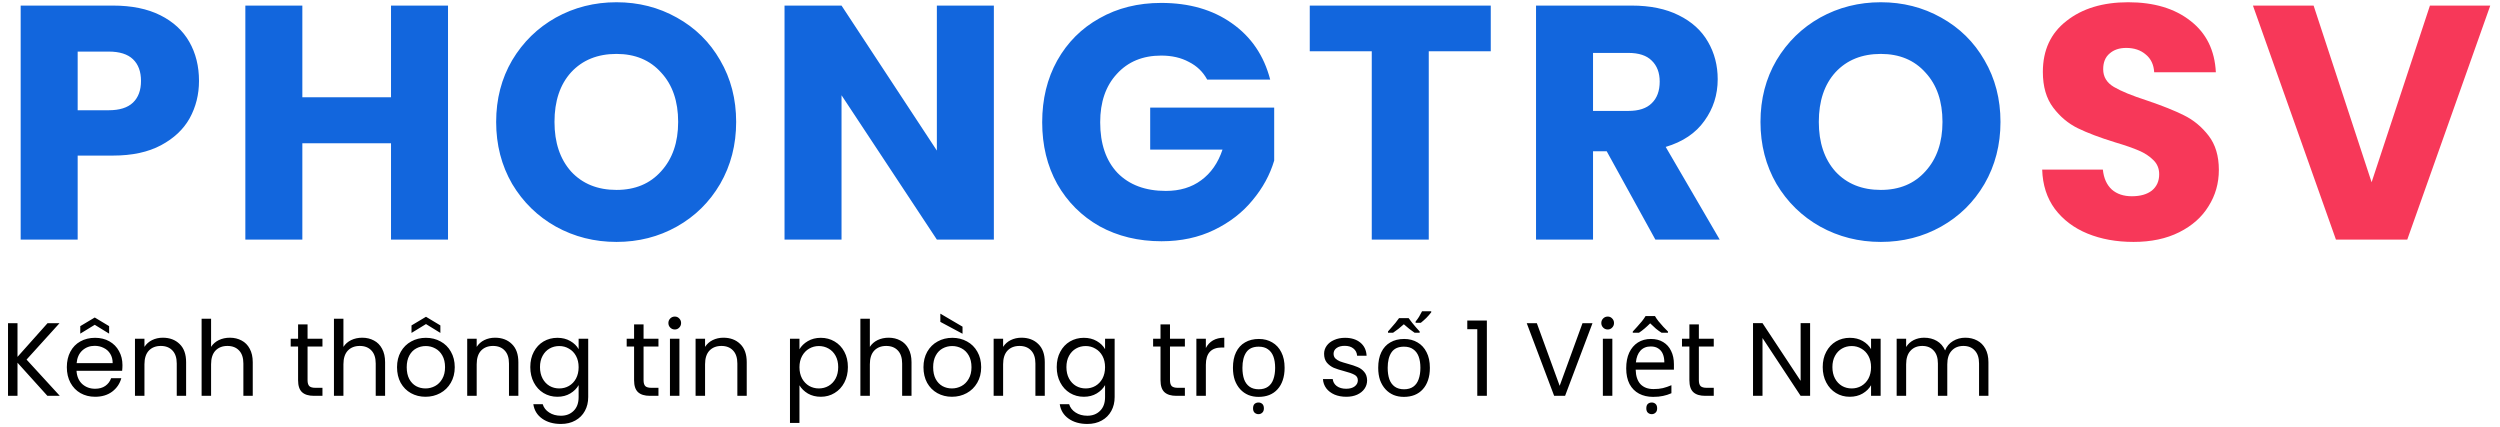 <svg width="240" height="41" viewBox="0 0 240 41" fill="none" xmlns="http://www.w3.org/2000/svg">
<path d="M19.104 7.768C19.104 9.069 18.805 10.264 18.208 11.352C17.611 12.419 16.693 13.283 15.456 13.944C14.219 14.605 12.683 14.936 10.848 14.936H7.456V23H1.984V0.536H10.848C12.64 0.536 14.155 0.845 15.392 1.464C16.629 2.083 17.557 2.936 18.176 4.024C18.795 5.112 19.104 6.36 19.104 7.768ZM10.432 10.584C11.477 10.584 12.256 10.339 12.768 9.848C13.28 9.357 13.536 8.664 13.536 7.768C13.536 6.872 13.28 6.179 12.768 5.688C12.256 5.197 11.477 4.952 10.432 4.952H7.456V10.584H10.432ZM43.009 0.536V23H37.537V13.752H29.025V23H23.553V0.536H29.025V9.336H37.537V0.536H43.009ZM59.183 23.224C57.071 23.224 55.13 22.733 53.359 21.752C51.61 20.771 50.212 19.405 49.167 17.656C48.143 15.885 47.631 13.901 47.631 11.704C47.631 9.507 48.143 7.533 49.167 5.784C50.212 4.035 51.61 2.669 53.359 1.688C55.13 0.707 57.071 0.216 59.183 0.216C61.295 0.216 63.226 0.707 64.975 1.688C66.746 2.669 68.132 4.035 69.135 5.784C70.159 7.533 70.671 9.507 70.671 11.704C70.671 13.901 70.159 15.885 69.135 17.656C68.111 19.405 66.724 20.771 64.975 21.752C63.226 22.733 61.295 23.224 59.183 23.224ZM59.183 18.232C60.975 18.232 62.404 17.635 63.471 16.44C64.559 15.245 65.103 13.667 65.103 11.704C65.103 9.72 64.559 8.141 63.471 6.968C62.404 5.773 60.975 5.176 59.183 5.176C57.37 5.176 55.919 5.763 54.831 6.936C53.764 8.109 53.231 9.699 53.231 11.704C53.231 13.688 53.764 15.277 54.831 16.472C55.919 17.645 57.37 18.232 59.183 18.232ZM95.411 23H89.939L80.787 9.144V23H75.315V0.536H80.787L89.939 14.456V0.536H95.411V23ZM115.89 7.64C115.484 6.893 114.898 6.328 114.13 5.944C113.383 5.539 112.498 5.336 111.474 5.336C109.703 5.336 108.284 5.923 107.218 7.096C106.151 8.248 105.618 9.795 105.618 11.736C105.618 13.805 106.172 15.427 107.282 16.6C108.412 17.752 109.959 18.328 111.922 18.328C113.266 18.328 114.396 17.987 115.314 17.304C116.252 16.621 116.935 15.64 117.362 14.36H110.418V10.328H122.322V15.416C121.916 16.781 121.223 18.051 120.242 19.224C119.282 20.397 118.055 21.347 116.562 22.072C115.068 22.797 113.383 23.16 111.506 23.16C109.287 23.16 107.303 22.68 105.554 21.72C103.826 20.739 102.471 19.384 101.49 17.656C100.53 15.928 100.05 13.955 100.05 11.736C100.05 9.517 100.53 7.544 101.49 5.816C102.471 4.067 103.826 2.712 105.554 1.752C107.282 0.771 109.255 0.28 111.474 0.28C114.162 0.28 116.423 0.931 118.258 2.232C120.114 3.533 121.34 5.336 121.938 7.64H115.89ZM143.113 0.536V4.92H137.161V23H131.689V4.92H125.737V0.536H143.113ZM158.915 23L154.243 14.52H152.931V23H147.459V0.536H156.643C158.414 0.536 159.918 0.845 161.155 1.464C162.414 2.083 163.352 2.936 163.971 4.024C164.59 5.091 164.899 6.285 164.899 7.608C164.899 9.101 164.472 10.435 163.619 11.608C162.787 12.781 161.55 13.613 159.907 14.104L165.091 23H158.915ZM152.931 10.648H156.323C157.326 10.648 158.072 10.403 158.563 9.912C159.075 9.421 159.331 8.728 159.331 7.832C159.331 6.979 159.075 6.307 158.563 5.816C158.072 5.325 157.326 5.08 156.323 5.08H152.931V10.648ZM180.558 23.224C178.446 23.224 176.505 22.733 174.734 21.752C172.985 20.771 171.587 19.405 170.542 17.656C169.518 15.885 169.006 13.901 169.006 11.704C169.006 9.507 169.518 7.533 170.542 5.784C171.587 4.035 172.985 2.669 174.734 1.688C176.505 0.707 178.446 0.216 180.558 0.216C182.67 0.216 184.601 0.707 186.35 1.688C188.121 2.669 189.507 4.035 190.51 5.784C191.534 7.533 192.046 9.507 192.046 11.704C192.046 13.901 191.534 15.885 190.51 17.656C189.486 19.405 188.099 20.771 186.35 21.752C184.601 22.733 182.67 23.224 180.558 23.224ZM180.558 18.232C182.35 18.232 183.779 17.635 184.846 16.44C185.934 15.245 186.478 13.667 186.478 11.704C186.478 9.72 185.934 8.141 184.846 6.968C183.779 5.773 182.35 5.176 180.558 5.176C178.745 5.176 177.294 5.763 176.206 6.936C175.139 8.109 174.606 9.699 174.606 11.704C174.606 13.688 175.139 15.277 176.206 16.472C177.294 17.645 178.745 18.232 180.558 18.232Z" fill="#1266DD"/>
<path d="M204.818 23.224C203.176 23.224 201.704 22.957 200.402 22.424C199.101 21.891 198.056 21.101 197.266 20.056C196.498 19.011 196.093 17.752 196.05 16.28H201.874C201.96 17.112 202.248 17.752 202.738 18.2C203.229 18.627 203.869 18.84 204.658 18.84C205.469 18.84 206.109 18.659 206.578 18.296C207.048 17.912 207.282 17.389 207.282 16.728C207.282 16.173 207.09 15.715 206.706 15.352C206.344 14.989 205.885 14.691 205.33 14.456C204.797 14.221 204.029 13.955 203.026 13.656C201.576 13.208 200.392 12.76 199.474 12.312C198.557 11.864 197.768 11.203 197.106 10.328C196.445 9.453 196.114 8.312 196.114 6.904C196.114 4.813 196.872 3.181 198.386 2.008C199.901 0.813 201.874 0.216 204.306 0.216C206.781 0.216 208.776 0.813 210.29 2.008C211.805 3.181 212.616 4.824 212.722 6.936H206.802C206.76 6.211 206.493 5.645 206.002 5.24C205.512 4.813 204.882 4.6 204.114 4.6C203.453 4.6 202.92 4.781 202.514 5.144C202.109 5.485 201.906 5.987 201.906 6.648C201.906 7.373 202.248 7.939 202.93 8.344C203.613 8.749 204.68 9.187 206.13 9.656C207.581 10.147 208.754 10.616 209.65 11.064C210.568 11.512 211.357 12.163 212.018 13.016C212.68 13.869 213.01 14.968 213.01 16.312C213.01 17.592 212.68 18.755 212.018 19.8C211.378 20.845 210.44 21.677 209.202 22.296C207.965 22.915 206.504 23.224 204.818 23.224ZM239.066 0.536L231.098 23H224.25L216.282 0.536H222.106L227.674 17.496L233.274 0.536H239.066Z" fill="#F73859"/>
<path d="M4.55 38L1.68 34.82V38H0.77V31.03H1.68V34.26L4.56 31.03H5.71L2.55 34.52L5.74 38H4.55ZM11.756 35.05C11.756 35.223 11.746 35.407 11.726 35.6H7.346C7.38 36.14 7.563 36.563 7.896 36.87C8.236 37.17 8.646 37.32 9.126 37.32C9.52 37.32 9.846 37.23 10.106 37.05C10.373 36.863 10.56 36.617 10.666 36.31H11.646C11.5 36.837 11.206 37.267 10.766 37.6C10.326 37.927 9.78 38.09 9.126 38.09C8.606 38.09 8.14 37.973 7.726 37.74C7.32 37.507 7 37.177 6.766 36.75C6.533 36.317 6.416 35.817 6.416 35.25C6.416 34.683 6.53 34.187 6.756 33.76C6.983 33.333 7.3 33.007 7.706 32.78C8.12 32.547 8.593 32.43 9.126 32.43C9.646 32.43 10.106 32.543 10.506 32.77C10.906 32.997 11.213 33.31 11.426 33.71C11.646 34.103 11.756 34.55 11.756 35.05ZM10.816 34.86C10.816 34.513 10.74 34.217 10.586 33.97C10.433 33.717 10.223 33.527 9.956 33.4C9.696 33.267 9.406 33.2 9.086 33.2C8.626 33.2 8.233 33.347 7.906 33.64C7.586 33.933 7.403 34.34 7.356 34.86H10.816ZM9.096 31.18L7.706 32.03V31.31L9.096 30.48L10.476 31.31V32.03L9.096 31.18ZM15.627 32.42C16.294 32.42 16.834 32.623 17.247 33.03C17.661 33.43 17.867 34.01 17.867 34.77V38H16.968V34.9C16.968 34.353 16.831 33.937 16.558 33.65C16.284 33.357 15.911 33.21 15.438 33.21C14.957 33.21 14.574 33.36 14.287 33.66C14.008 33.96 13.867 34.397 13.867 34.97V38H12.957V32.52H13.867V33.3C14.047 33.02 14.291 32.803 14.598 32.65C14.911 32.497 15.254 32.42 15.627 32.42ZM22.074 32.42C22.487 32.42 22.861 32.51 23.194 32.69C23.527 32.863 23.787 33.127 23.974 33.48C24.167 33.833 24.264 34.263 24.264 34.77V38H23.364V34.9C23.364 34.353 23.227 33.937 22.954 33.65C22.681 33.357 22.307 33.21 21.834 33.21C21.354 33.21 20.971 33.36 20.684 33.66C20.404 33.96 20.264 34.397 20.264 34.97V38H19.354V30.6H20.264V33.3C20.444 33.02 20.691 32.803 21.004 32.65C21.324 32.497 21.681 32.42 22.074 32.42ZM29.526 33.27V36.5C29.526 36.767 29.583 36.957 29.697 37.07C29.81 37.177 30.006 37.23 30.287 37.23H30.956V38H30.137C29.63 38 29.25 37.883 28.997 37.65C28.743 37.417 28.616 37.033 28.616 36.5V33.27H27.907V32.52H28.616V31.14H29.526V32.52H30.956V33.27H29.526ZM34.779 32.42C35.192 32.42 35.566 32.51 35.899 32.69C36.232 32.863 36.492 33.127 36.679 33.48C36.872 33.833 36.969 34.263 36.969 34.77V38H36.069V34.9C36.069 34.353 35.932 33.937 35.659 33.65C35.386 33.357 35.012 33.21 34.539 33.21C34.059 33.21 33.676 33.36 33.389 33.66C33.109 33.96 32.969 34.397 32.969 34.97V38H32.059V30.6H32.969V33.3C33.149 33.02 33.396 32.803 33.709 32.65C34.029 32.497 34.386 32.42 34.779 32.42ZM40.846 38.09C40.332 38.09 39.865 37.973 39.446 37.74C39.032 37.507 38.706 37.177 38.465 36.75C38.232 36.317 38.115 35.817 38.115 35.25C38.115 34.69 38.236 34.197 38.475 33.77C38.722 33.337 39.056 33.007 39.475 32.78C39.895 32.547 40.365 32.43 40.886 32.43C41.406 32.43 41.876 32.547 42.295 32.78C42.715 33.007 43.045 33.333 43.285 33.76C43.532 34.187 43.656 34.683 43.656 35.25C43.656 35.817 43.529 36.317 43.276 36.75C43.029 37.177 42.692 37.507 42.266 37.74C41.839 37.973 41.365 38.09 40.846 38.09ZM40.846 37.29C41.172 37.29 41.479 37.213 41.766 37.06C42.052 36.907 42.282 36.677 42.456 36.37C42.636 36.063 42.725 35.69 42.725 35.25C42.725 34.81 42.639 34.437 42.465 34.13C42.292 33.823 42.066 33.597 41.785 33.45C41.505 33.297 41.202 33.22 40.876 33.22C40.542 33.22 40.236 33.297 39.956 33.45C39.682 33.597 39.462 33.823 39.295 34.13C39.129 34.437 39.045 34.81 39.045 35.25C39.045 35.697 39.126 36.073 39.285 36.38C39.452 36.687 39.672 36.917 39.946 37.07C40.219 37.217 40.519 37.29 40.846 37.29ZM40.895 31.11L39.505 31.96V31.24L40.895 30.41L42.276 31.24V31.96L40.895 31.11ZM47.522 32.42C48.189 32.42 48.729 32.623 49.142 33.03C49.555 33.43 49.762 34.01 49.762 34.77V38H48.862V34.9C48.862 34.353 48.725 33.937 48.452 33.65C48.179 33.357 47.805 33.21 47.332 33.21C46.852 33.21 46.469 33.36 46.182 33.66C45.902 33.96 45.762 34.397 45.762 34.97V38H44.852V32.52H45.762V33.3C45.942 33.02 46.185 32.803 46.492 32.65C46.805 32.497 47.149 32.42 47.522 32.42ZM53.508 32.43C53.982 32.43 54.395 32.533 54.748 32.74C55.108 32.947 55.375 33.207 55.548 33.52V32.52H56.468V38.12C56.468 38.62 56.362 39.063 56.148 39.45C55.935 39.843 55.629 40.15 55.228 40.37C54.835 40.59 54.375 40.7 53.849 40.7C53.129 40.7 52.529 40.53 52.048 40.19C51.569 39.85 51.285 39.387 51.199 38.8H52.099C52.199 39.133 52.405 39.4 52.718 39.6C53.032 39.807 53.408 39.91 53.849 39.91C54.349 39.91 54.755 39.753 55.069 39.44C55.389 39.127 55.548 38.687 55.548 38.12V36.97C55.368 37.29 55.102 37.557 54.748 37.77C54.395 37.983 53.982 38.09 53.508 38.09C53.022 38.09 52.578 37.97 52.178 37.73C51.785 37.49 51.475 37.153 51.248 36.72C51.022 36.287 50.908 35.793 50.908 35.24C50.908 34.68 51.022 34.19 51.248 33.77C51.475 33.343 51.785 33.013 52.178 32.78C52.578 32.547 53.022 32.43 53.508 32.43ZM55.548 35.25C55.548 34.837 55.465 34.477 55.298 34.17C55.132 33.863 54.905 33.63 54.618 33.47C54.339 33.303 54.029 33.22 53.688 33.22C53.349 33.22 53.038 33.3 52.758 33.46C52.478 33.62 52.255 33.853 52.089 34.16C51.922 34.467 51.839 34.827 51.839 35.24C51.839 35.66 51.922 36.027 52.089 36.34C52.255 36.647 52.478 36.883 52.758 37.05C53.038 37.21 53.349 37.29 53.688 37.29C54.029 37.29 54.339 37.21 54.618 37.05C54.905 36.883 55.132 36.647 55.298 36.34C55.465 36.027 55.548 35.663 55.548 35.25ZM61.782 33.27V36.5C61.782 36.767 61.839 36.957 61.952 37.07C62.066 37.177 62.262 37.23 62.542 37.23H63.212V38H62.392C61.886 38 61.506 37.883 61.252 37.65C60.999 37.417 60.872 37.033 60.872 36.5V33.27H60.162V32.52H60.872V31.14H61.782V32.52H63.212V33.27H61.782ZM64.785 31.63C64.612 31.63 64.465 31.57 64.345 31.45C64.225 31.33 64.165 31.183 64.165 31.01C64.165 30.837 64.225 30.69 64.345 30.57C64.465 30.45 64.612 30.39 64.785 30.39C64.952 30.39 65.092 30.45 65.205 30.57C65.325 30.69 65.385 30.837 65.385 31.01C65.385 31.183 65.325 31.33 65.205 31.45C65.092 31.57 64.952 31.63 64.785 31.63ZM65.225 32.52V38H64.315V32.52H65.225ZM69.446 32.42C70.112 32.42 70.653 32.623 71.066 33.03C71.479 33.43 71.686 34.01 71.686 34.77V38H70.786V34.9C70.786 34.353 70.649 33.937 70.376 33.65C70.103 33.357 69.729 33.21 69.256 33.21C68.776 33.21 68.392 33.36 68.106 33.66C67.826 33.96 67.686 34.397 67.686 34.97V38H66.776V32.52H67.686V33.3C67.866 33.02 68.109 32.803 68.416 32.65C68.729 32.497 69.073 32.42 69.446 32.42ZM76.748 33.53C76.928 33.217 77.195 32.957 77.548 32.75C77.908 32.537 78.325 32.43 78.798 32.43C79.285 32.43 79.725 32.547 80.118 32.78C80.518 33.013 80.832 33.343 81.058 33.77C81.285 34.19 81.398 34.68 81.398 35.24C81.398 35.793 81.285 36.287 81.058 36.72C80.832 37.153 80.518 37.49 80.118 37.73C79.725 37.97 79.285 38.09 78.798 38.09C78.332 38.09 77.918 37.987 77.558 37.78C77.205 37.567 76.935 37.303 76.748 36.99V40.6H75.838V32.52H76.748V33.53ZM80.468 35.24C80.468 34.827 80.385 34.467 80.218 34.16C80.052 33.853 79.825 33.62 79.538 33.46C79.258 33.3 78.948 33.22 78.608 33.22C78.275 33.22 77.965 33.303 77.678 33.47C77.398 33.63 77.172 33.867 76.998 34.18C76.832 34.487 76.748 34.843 76.748 35.25C76.748 35.663 76.832 36.027 76.998 36.34C77.172 36.647 77.398 36.883 77.678 37.05C77.965 37.21 78.275 37.29 78.608 37.29C78.948 37.29 79.258 37.21 79.538 37.05C79.825 36.883 80.052 36.647 80.218 36.34C80.385 36.027 80.468 35.66 80.468 35.24ZM85.316 32.42C85.73 32.42 86.103 32.51 86.436 32.69C86.769 32.863 87.029 33.127 87.216 33.48C87.409 33.833 87.506 34.263 87.506 34.77V38H86.606V34.9C86.606 34.353 86.469 33.937 86.196 33.65C85.923 33.357 85.549 33.21 85.076 33.21C84.596 33.21 84.213 33.36 83.926 33.66C83.646 33.96 83.506 34.397 83.506 34.97V38H82.596V30.6H83.506V33.3C83.686 33.02 83.933 32.803 84.246 32.65C84.566 32.497 84.923 32.42 85.316 32.42ZM91.383 38.09C90.869 38.09 90.403 37.973 89.983 37.74C89.569 37.507 89.243 37.177 89.003 36.75C88.769 36.317 88.653 35.817 88.653 35.25C88.653 34.69 88.773 34.197 89.013 33.77C89.259 33.337 89.593 33.007 90.013 32.78C90.433 32.547 90.903 32.43 91.423 32.43C91.943 32.43 92.413 32.547 92.833 32.78C93.253 33.007 93.583 33.333 93.823 33.76C94.069 34.187 94.193 34.683 94.193 35.25C94.193 35.817 94.066 36.317 93.813 36.75C93.566 37.177 93.229 37.507 92.803 37.74C92.376 37.973 91.903 38.09 91.383 38.09ZM91.383 37.29C91.709 37.29 92.016 37.213 92.303 37.06C92.589 36.907 92.819 36.677 92.993 36.37C93.173 36.063 93.263 35.69 93.263 35.25C93.263 34.81 93.176 34.437 93.003 34.13C92.829 33.823 92.603 33.597 92.323 33.45C92.043 33.297 91.739 33.22 91.413 33.22C91.079 33.22 90.773 33.297 90.493 33.45C90.219 33.597 89.999 33.823 89.833 34.13C89.666 34.437 89.583 34.81 89.583 35.25C89.583 35.697 89.663 36.073 89.823 36.38C89.989 36.687 90.209 36.917 90.483 37.07C90.756 37.217 91.056 37.29 91.383 37.29ZM92.403 31.36V32.04L90.273 30.9V30.11L92.403 31.36ZM98.059 32.42C98.726 32.42 99.266 32.623 99.679 33.03C100.092 33.43 100.299 34.01 100.299 34.77V38H99.399V34.9C99.399 34.353 99.263 33.937 98.989 33.65C98.716 33.357 98.343 33.21 97.869 33.21C97.389 33.21 97.006 33.36 96.719 33.66C96.439 33.96 96.299 34.397 96.299 34.97V38H95.389V32.52H96.299V33.3C96.479 33.02 96.722 32.803 97.029 32.65C97.343 32.497 97.686 32.42 98.059 32.42ZM104.046 32.43C104.519 32.43 104.932 32.533 105.286 32.74C105.646 32.947 105.912 33.207 106.086 33.52V32.52H107.006V38.12C107.006 38.62 106.899 39.063 106.686 39.45C106.472 39.843 106.166 40.15 105.766 40.37C105.372 40.59 104.912 40.7 104.386 40.7C103.666 40.7 103.066 40.53 102.586 40.19C102.106 39.85 101.822 39.387 101.736 38.8H102.636C102.736 39.133 102.942 39.4 103.256 39.6C103.569 39.807 103.946 39.91 104.386 39.91C104.886 39.91 105.292 39.753 105.606 39.44C105.926 39.127 106.086 38.687 106.086 38.12V36.97C105.906 37.29 105.639 37.557 105.286 37.77C104.932 37.983 104.519 38.09 104.046 38.09C103.559 38.09 103.116 37.97 102.716 37.73C102.322 37.49 102.012 37.153 101.786 36.72C101.559 36.287 101.446 35.793 101.446 35.24C101.446 34.68 101.559 34.19 101.786 33.77C102.012 33.343 102.322 33.013 102.716 32.78C103.116 32.547 103.559 32.43 104.046 32.43ZM106.086 35.25C106.086 34.837 106.002 34.477 105.836 34.17C105.669 33.863 105.442 33.63 105.156 33.47C104.876 33.303 104.566 33.22 104.226 33.22C103.886 33.22 103.576 33.3 103.296 33.46C103.016 33.62 102.792 33.853 102.626 34.16C102.459 34.467 102.376 34.827 102.376 35.24C102.376 35.66 102.459 36.027 102.626 36.34C102.792 36.647 103.016 36.883 103.296 37.05C103.576 37.21 103.886 37.29 104.226 37.29C104.566 37.29 104.876 37.21 105.156 37.05C105.442 36.883 105.669 36.647 105.836 36.34C106.002 36.027 106.086 35.663 106.086 35.25ZM112.319 33.27V36.5C112.319 36.767 112.376 36.957 112.489 37.07C112.603 37.177 112.799 37.23 113.079 37.23H113.749V38H112.929C112.423 38 112.043 37.883 111.789 37.65C111.536 37.417 111.409 37.033 111.409 36.5V33.27H110.699V32.52H111.409V31.14H112.319V32.52H113.749V33.27H112.319ZM115.762 33.41C115.922 33.097 116.149 32.853 116.442 32.68C116.742 32.507 117.105 32.42 117.532 32.42V33.36H117.292C116.272 33.36 115.762 33.913 115.762 35.02V38H114.852V32.52H115.762V33.41ZM123.322 35.31C123.322 35.757 123.263 36.153 123.143 36.5C123.029 36.84 122.863 37.13 122.643 37.37C122.429 37.61 122.166 37.793 121.853 37.92C121.546 38.04 121.203 38.1 120.823 38.1C120.469 38.1 120.143 38.04 119.843 37.92C119.543 37.793 119.283 37.61 119.062 37.37C118.843 37.13 118.669 36.84 118.543 36.5C118.423 36.153 118.363 35.757 118.363 35.31C118.363 34.717 118.463 34.217 118.663 33.81C118.863 33.397 119.149 33.083 119.523 32.87C119.896 32.65 120.339 32.54 120.853 32.54C121.339 32.54 121.766 32.65 122.133 32.87C122.506 33.083 122.796 33.397 123.003 33.81C123.216 34.217 123.322 34.717 123.322 35.31ZM119.273 35.31C119.273 35.73 119.326 36.097 119.433 36.41C119.546 36.717 119.719 36.953 119.953 37.12C120.186 37.287 120.483 37.37 120.843 37.37C121.203 37.37 121.499 37.287 121.733 37.12C121.966 36.953 122.136 36.717 122.243 36.41C122.356 36.097 122.413 35.73 122.413 35.31C122.413 34.883 122.356 34.52 122.243 34.22C122.129 33.92 121.956 33.69 121.723 33.53C121.496 33.363 121.199 33.28 120.833 33.28C120.286 33.28 119.889 33.46 119.643 33.82C119.396 34.18 119.273 34.677 119.273 35.31ZM120.813 39.76C120.673 39.76 120.549 39.713 120.443 39.62C120.343 39.527 120.293 39.387 120.293 39.2C120.293 39.007 120.343 38.863 120.443 38.77C120.549 38.683 120.673 38.64 120.813 38.64C120.953 38.64 121.073 38.683 121.173 38.77C121.279 38.863 121.333 39.007 121.333 39.2C121.333 39.387 121.279 39.527 121.173 39.62C121.073 39.713 120.953 39.76 120.813 39.76ZM129.243 38.09C128.823 38.09 128.447 38.02 128.113 37.88C127.78 37.733 127.517 37.533 127.323 37.28C127.13 37.02 127.023 36.723 127.003 36.39H127.943C127.97 36.663 128.097 36.887 128.323 37.06C128.557 37.233 128.86 37.32 129.233 37.32C129.58 37.32 129.853 37.243 130.053 37.09C130.253 36.937 130.353 36.743 130.353 36.51C130.353 36.27 130.247 36.093 130.033 35.98C129.82 35.86 129.49 35.743 129.043 35.63C128.637 35.523 128.303 35.417 128.043 35.31C127.79 35.197 127.57 35.033 127.383 34.82C127.203 34.6 127.113 34.313 127.113 33.96C127.113 33.68 127.197 33.423 127.363 33.19C127.53 32.957 127.767 32.773 128.073 32.64C128.38 32.5 128.73 32.43 129.123 32.43C129.73 32.43 130.22 32.583 130.593 32.89C130.967 33.197 131.167 33.617 131.193 34.15H130.283C130.263 33.863 130.147 33.633 129.933 33.46C129.727 33.287 129.447 33.2 129.093 33.2C128.767 33.2 128.507 33.27 128.313 33.41C128.12 33.55 128.023 33.733 128.023 33.96C128.023 34.14 128.08 34.29 128.193 34.41C128.313 34.523 128.46 34.617 128.633 34.69C128.813 34.757 129.06 34.833 129.373 34.92C129.767 35.027 130.087 35.133 130.333 35.24C130.58 35.34 130.79 35.493 130.963 35.7C131.143 35.907 131.237 36.177 131.243 36.51C131.243 36.81 131.16 37.08 130.993 37.32C130.827 37.56 130.59 37.75 130.283 37.89C129.983 38.023 129.637 38.09 129.243 38.09ZM135.798 31.94C135.631 31.827 135.461 31.703 135.288 31.57C135.114 31.43 134.941 31.283 134.768 31.13C134.594 31.283 134.421 31.43 134.248 31.57C134.074 31.703 133.904 31.827 133.738 31.94H133.248V31.82C133.361 31.693 133.478 31.56 133.598 31.42C133.724 31.28 133.848 31.137 133.968 30.99C134.094 30.837 134.208 30.687 134.308 30.54H135.228C135.334 30.687 135.448 30.837 135.568 30.99C135.688 31.137 135.808 31.28 135.928 31.42C136.054 31.56 136.174 31.693 136.288 31.82V31.94H135.798ZM135.898 30.87C136.031 30.703 136.141 30.55 136.228 30.41C136.314 30.27 136.411 30.093 136.518 29.88H137.398V29.98C137.251 30.173 137.091 30.357 136.918 30.53C136.744 30.697 136.571 30.85 136.398 30.99H135.898V30.87ZM137.268 35.31C137.268 35.757 137.208 36.153 137.088 36.5C136.974 36.84 136.808 37.13 136.588 37.37C136.374 37.61 136.111 37.793 135.798 37.92C135.491 38.04 135.148 38.1 134.768 38.1C134.414 38.1 134.088 38.04 133.788 37.92C133.488 37.793 133.228 37.61 133.008 37.37C132.788 37.13 132.614 36.84 132.488 36.5C132.368 36.153 132.308 35.757 132.308 35.31C132.308 34.717 132.408 34.217 132.608 33.81C132.808 33.397 133.094 33.083 133.468 32.87C133.841 32.65 134.284 32.54 134.798 32.54C135.284 32.54 135.711 32.65 136.078 32.87C136.451 33.083 136.741 33.397 136.948 33.81C137.161 34.217 137.268 34.717 137.268 35.31ZM133.218 35.31C133.218 35.73 133.271 36.097 133.378 36.41C133.491 36.717 133.664 36.953 133.898 37.12C134.131 37.287 134.428 37.37 134.788 37.37C135.148 37.37 135.444 37.287 135.678 37.12C135.911 36.953 136.081 36.717 136.188 36.41C136.301 36.097 136.358 35.73 136.358 35.31C136.358 34.883 136.301 34.52 136.188 34.22C136.074 33.92 135.901 33.69 135.668 33.53C135.441 33.363 135.144 33.28 134.778 33.28C134.231 33.28 133.834 33.46 133.588 33.82C133.341 34.18 133.218 34.677 133.218 35.31ZM140.859 31.6V30.77H142.739V38H141.819V31.6H140.859ZM152.878 31.03L150.248 38H149.198L146.568 31.03H147.538L149.728 37.04L151.918 31.03H152.878ZM154.345 31.63C154.172 31.63 154.025 31.57 153.905 31.45C153.785 31.33 153.725 31.183 153.725 31.01C153.725 30.837 153.785 30.69 153.905 30.57C154.025 30.45 154.172 30.39 154.345 30.39C154.512 30.39 154.652 30.45 154.765 30.57C154.885 30.69 154.945 30.837 154.945 31.01C154.945 31.183 154.885 31.33 154.765 31.45C154.652 31.57 154.512 31.63 154.345 31.63ZM154.785 32.52V38H153.875V32.52H154.785ZM158.486 32.54C158.946 32.54 159.34 32.64 159.666 32.84C160 33.04 160.253 33.323 160.426 33.69C160.606 34.05 160.696 34.473 160.696 34.96V35.49H157.026C157.04 36.097 157.193 36.56 157.486 36.88C157.786 37.193 158.203 37.35 158.736 37.35C159.076 37.35 159.376 37.32 159.636 37.26C159.903 37.193 160.176 37.1 160.456 36.98V37.75C160.183 37.87 159.913 37.957 159.646 38.01C159.38 38.07 159.063 38.1 158.696 38.1C158.19 38.1 157.74 37.997 157.346 37.79C156.96 37.583 156.656 37.277 156.436 36.87C156.223 36.457 156.116 35.953 156.116 35.36C156.116 34.773 156.213 34.27 156.406 33.85C156.606 33.43 156.883 33.107 157.236 32.88C157.596 32.653 158.013 32.54 158.486 32.54ZM158.476 33.26C158.056 33.26 157.723 33.397 157.476 33.67C157.236 33.937 157.093 34.31 157.046 34.79H159.776C159.776 34.483 159.73 34.217 159.636 33.99C159.543 33.763 159.4 33.587 159.206 33.46C159.02 33.327 158.776 33.26 158.476 33.26ZM158.876 30.34C158.956 30.487 159.07 30.653 159.216 30.84C159.37 31.02 159.526 31.2 159.686 31.38C159.853 31.553 160 31.703 160.126 31.83V31.94H159.506C159.333 31.833 159.153 31.703 158.966 31.55C158.78 31.39 158.596 31.22 158.416 31.04C158.236 31.22 158.056 31.387 157.876 31.54C157.696 31.693 157.52 31.827 157.346 31.94H156.746V31.83C156.873 31.697 157.013 31.543 157.166 31.37C157.326 31.197 157.48 31.02 157.626 30.84C157.773 30.653 157.89 30.487 157.976 30.34H158.876ZM158.566 39.76C158.426 39.76 158.303 39.713 158.196 39.62C158.096 39.527 158.046 39.387 158.046 39.2C158.046 39.007 158.096 38.863 158.196 38.77C158.303 38.683 158.426 38.64 158.566 38.64C158.706 38.64 158.826 38.683 158.926 38.77C159.033 38.863 159.086 39.007 159.086 39.2C159.086 39.387 159.033 39.527 158.926 39.62C158.826 39.713 158.706 39.76 158.566 39.76ZM163.091 33.27V36.5C163.091 36.767 163.148 36.957 163.261 37.07C163.374 37.177 163.571 37.23 163.851 37.23H164.521V38H163.701C163.194 38 162.814 37.883 162.561 37.65C162.308 37.417 162.181 37.033 162.181 36.5V33.27H161.471V32.52H162.181V31.14H163.091V32.52H164.521V33.27H163.091ZM173.77 38H172.86L169.2 32.45V38H168.29V31.02H169.2L172.86 36.56V31.02H173.77V38ZM174.981 35.24C174.981 34.68 175.094 34.19 175.321 33.77C175.547 33.343 175.857 33.013 176.251 32.78C176.651 32.547 177.094 32.43 177.581 32.43C178.061 32.43 178.477 32.533 178.831 32.74C179.184 32.947 179.447 33.207 179.621 33.52V32.52H180.541V38H179.621V36.98C179.441 37.3 179.171 37.567 178.811 37.78C178.457 37.987 178.044 38.09 177.571 38.09C177.084 38.09 176.644 37.97 176.251 37.73C175.857 37.49 175.547 37.153 175.321 36.72C175.094 36.287 174.981 35.793 174.981 35.24ZM179.621 35.25C179.621 34.837 179.537 34.477 179.371 34.17C179.204 33.863 178.977 33.63 178.691 33.47C178.411 33.303 178.101 33.22 177.761 33.22C177.421 33.22 177.111 33.3 176.831 33.46C176.551 33.62 176.327 33.853 176.161 34.16C175.994 34.467 175.911 34.827 175.911 35.24C175.911 35.66 175.994 36.027 176.161 36.34C176.327 36.647 176.551 36.883 176.831 37.05C177.111 37.21 177.421 37.29 177.761 37.29C178.101 37.29 178.411 37.21 178.691 37.05C178.977 36.883 179.204 36.647 179.371 36.34C179.537 36.027 179.621 35.663 179.621 35.25ZM188.669 32.42C189.095 32.42 189.475 32.51 189.809 32.69C190.142 32.863 190.405 33.127 190.599 33.48C190.792 33.833 190.889 34.263 190.889 34.77V38H189.989V34.9C189.989 34.353 189.852 33.937 189.579 33.65C189.312 33.357 188.949 33.21 188.489 33.21C188.015 33.21 187.639 33.363 187.359 33.67C187.079 33.97 186.939 34.407 186.939 34.98V38H186.039V34.9C186.039 34.353 185.902 33.937 185.629 33.65C185.362 33.357 184.999 33.21 184.539 33.21C184.065 33.21 183.689 33.363 183.409 33.67C183.129 33.97 182.989 34.407 182.989 34.98V38H182.079V32.52H182.989V33.31C183.169 33.023 183.409 32.803 183.709 32.65C184.015 32.497 184.352 32.42 184.719 32.42C185.179 32.42 185.585 32.523 185.939 32.73C186.292 32.937 186.555 33.24 186.729 33.64C186.882 33.253 187.135 32.953 187.489 32.74C187.842 32.527 188.235 32.42 188.669 32.42Z" fill="black"/>
</svg>

